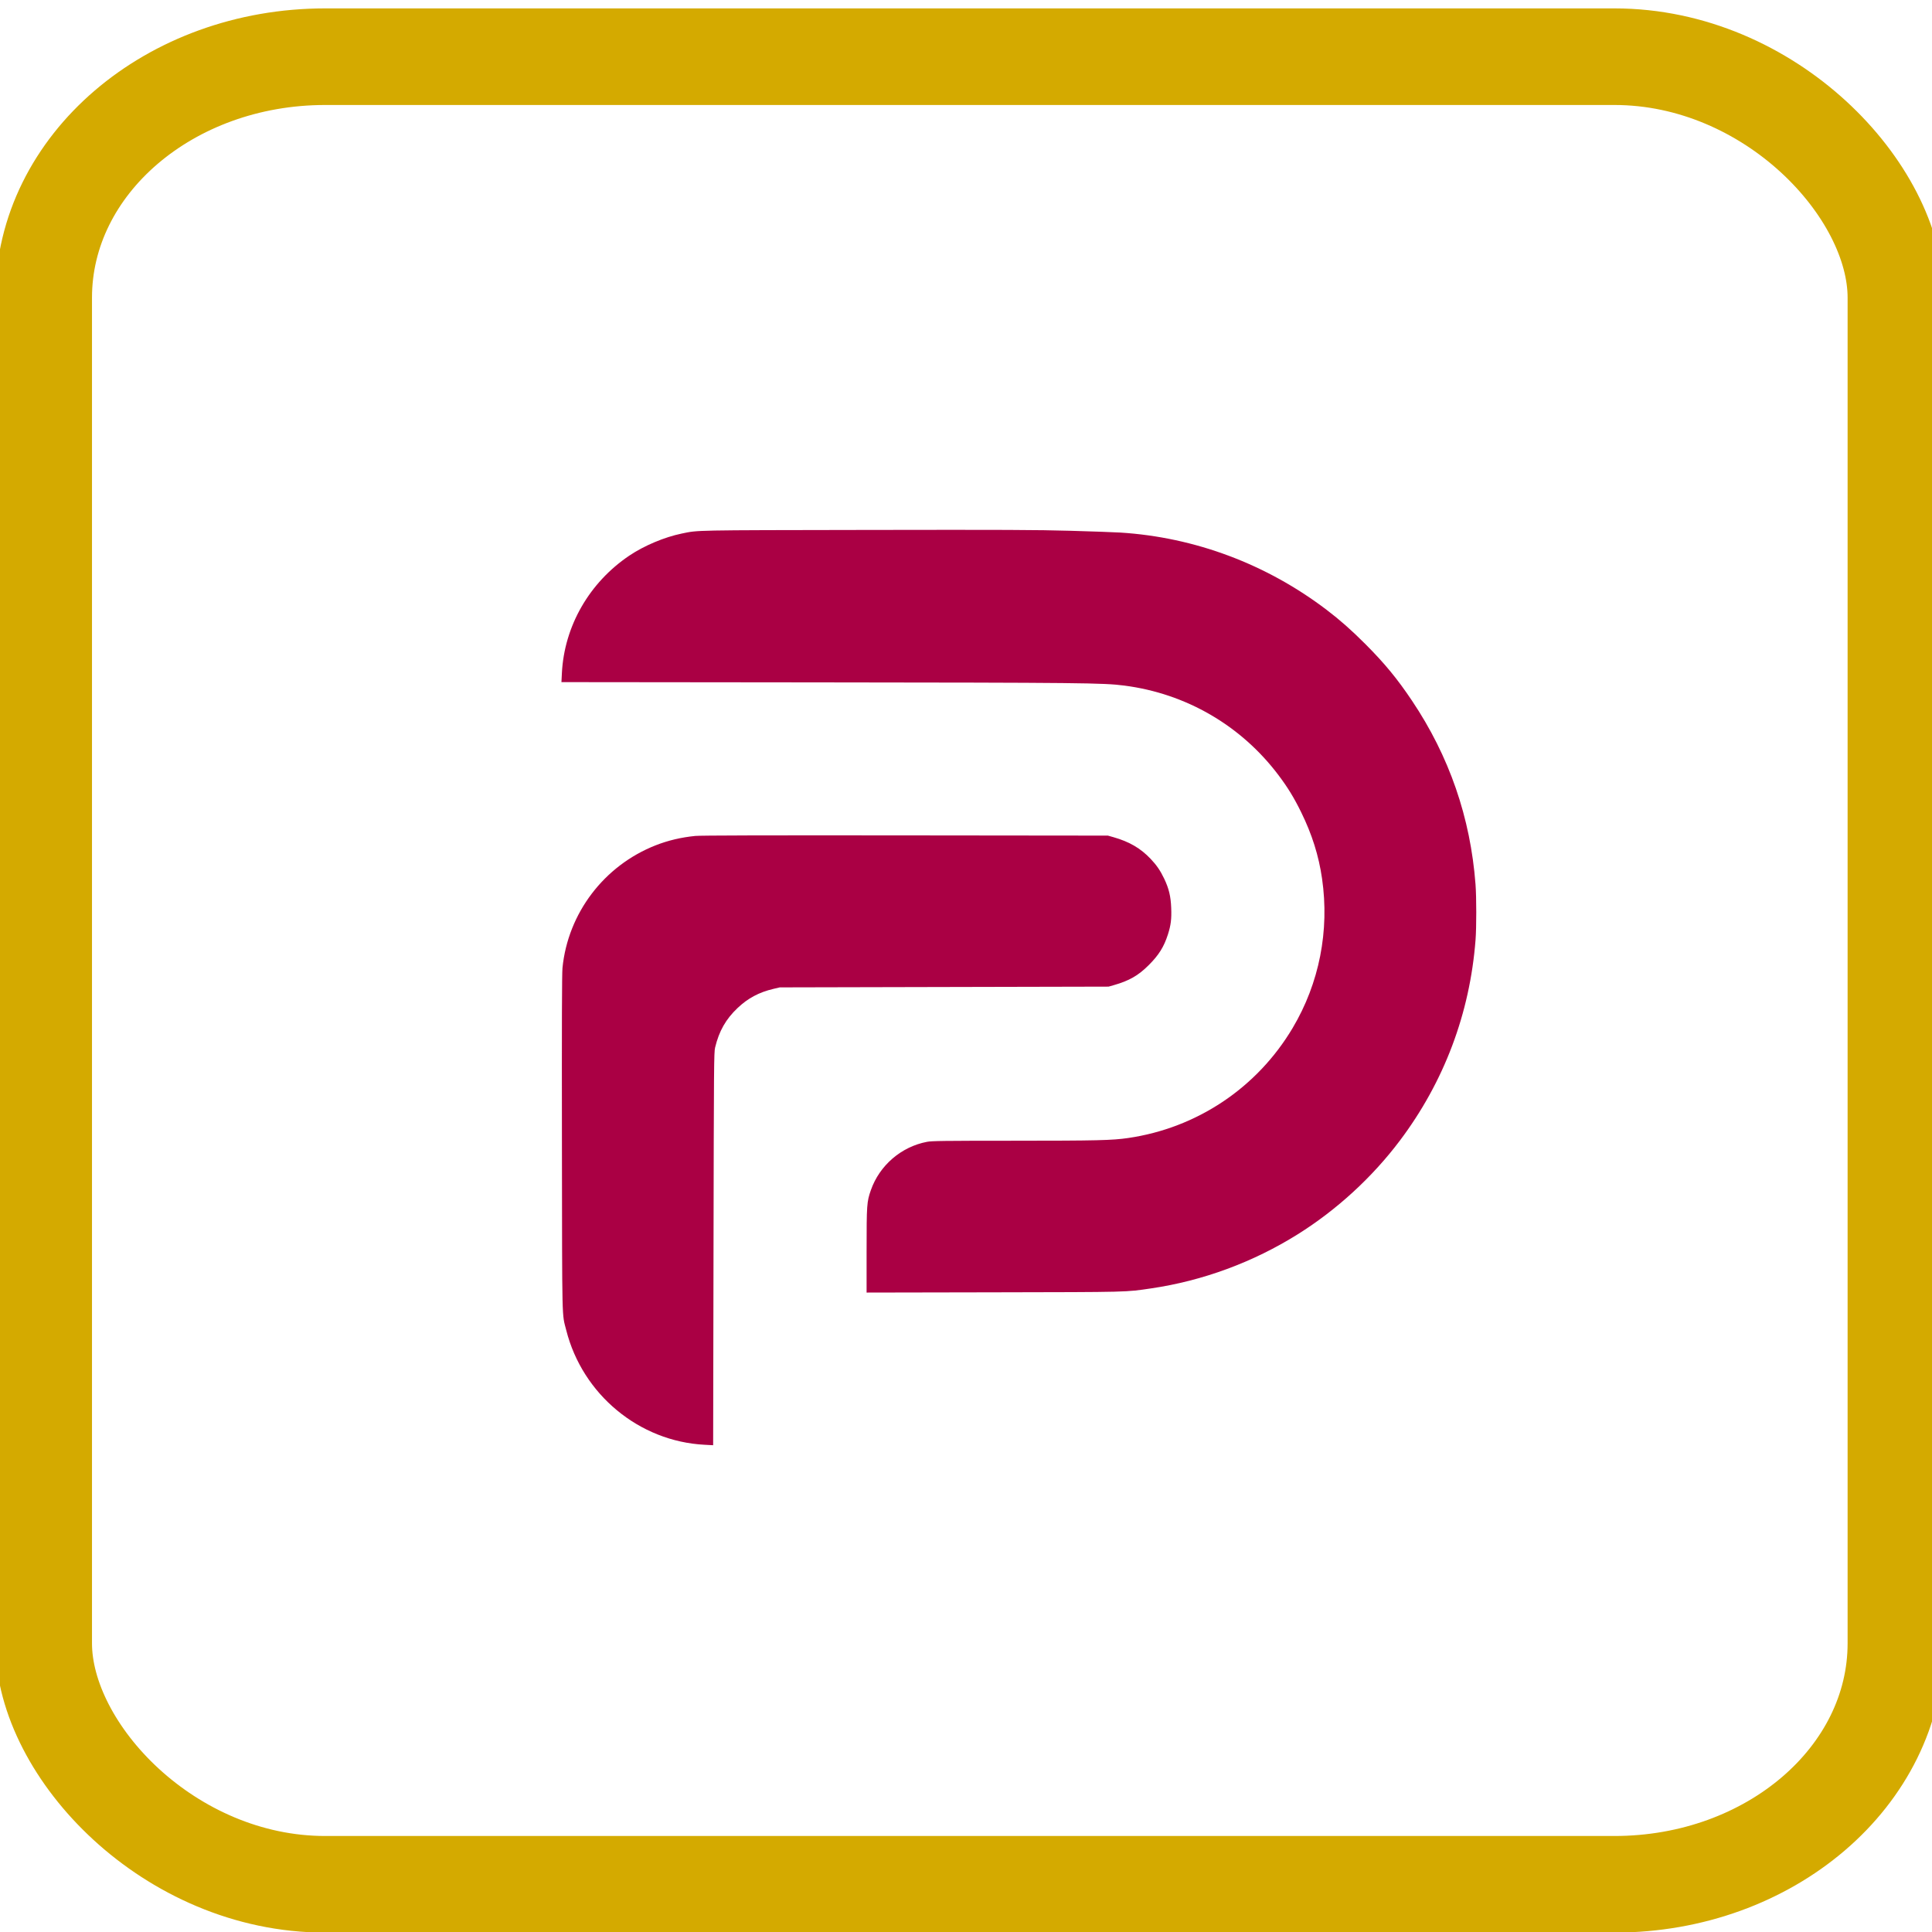 <?xml version="1.0" encoding="UTF-8" standalone="no"?>
<!-- Created with Inkscape (http://www.inkscape.org/) -->

<svg
   version="1.1"
   id="svg382"
   width="200"
   height="200"
   viewBox="0 0 200 200"
   sodipodi:docname="gabber.png"
   inkscape:export-filename="../../twitter.svg"
   inkscape:export-xdpi="34.560001"
   inkscape:export-ydpi="34.560001"
   xml:space="preserve"
   xmlns:inkscape="http://www.inkscape.org/namespaces/inkscape"
   xmlns:sodipodi="http://sodipodi.sourceforge.net/DTD/sodipodi-0.dtd"
   xmlns="http://www.w3.org/2000/svg"
   xmlns:svg="http://www.w3.org/2000/svg"><defs
     id="defs386" /><sodipodi:namedview
     id="namedview384"
     pagecolor="#ffffff"
     bordercolor="#000000"
     borderopacity="0.25"
     inkscape:showpageshadow="2"
     inkscape:pageopacity="0.0"
     inkscape:pagecheckerboard="0"
     inkscape:deskcolor="#d1d1d1"
     showgrid="false"
     showguides="true"><sodipodi:guide
       position="168.735,155.257"
       orientation="0,-1"
       id="guide1662"
       inkscape:locked="false" /><sodipodi:guide
       position="157.359,39.986"
       orientation="0,-1"
       id="guide1664"
       inkscape:locked="false" /></sodipodi:namedview><g
     inkscape:groupmode="layer"
     inkscape:label="Image"
     id="g388"><rect
       style="fill:none;stroke:#d4aa00;stroke-width:10;stroke-dasharray:none"
       id="rect470"
       width="191.741"
       height="189.192"
       x="4.523"
       y="5.869"
       rx="29.132"
       ry="24.947" /><path
       style="fill:#aa0044;stroke-width:0.071"
       d="m 72.938,149.562 c -6.77,-0.349 -12.633,-5.202 -14.319,-11.853 -0.458,-1.808 -0.423,-0.264 -0.448,-19.37 -0.017,-12.504 -4.54e-4,-17.564 0.057,-18.142 0.567,-5.673 4.304,-10.59 9.646,-12.691 1.277,-0.502 2.644,-0.825 4.104,-0.97 0.55,-0.054 6.994,-0.071 21.746,-0.056 l 20.965,0.022 0.569,0.161 c 1.647,0.468 2.81,1.145 3.855,2.246 0.622,0.655 1.014,1.229 1.41,2.064 0.483,1.019 0.673,1.813 0.72,3.009 0.046,1.16 -0.033,1.792 -0.341,2.754 -0.412,1.284 -0.939,2.127 -1.979,3.167 -1.086,1.085 -2.026,1.625 -3.627,2.081 l -0.535,0.152 -17.021,0.039 -17.021,0.039 -0.65,0.153 c -1.493,0.351 -2.646,0.967 -3.72,1.987 -1.212,1.15 -1.908,2.375 -2.321,4.081 -0.12,0.495 -0.129,1.657 -0.165,20.85 l -0.038,20.325 z m 16.772,-20.086 c 0,-4.763 0.021,-5.067 0.441,-6.269 0.895,-2.564 3.142,-4.499 5.814,-5.006 0.507,-0.096 1.673,-0.111 8.873,-0.113 8.742,-0.002 10.285,-0.039 11.949,-0.281 7.125,-1.038 13.347,-5.199 17.026,-11.388 2.76,-4.641 3.827,-10.067 3.044,-15.476 -0.342,-2.365 -1.036,-4.568 -2.16,-6.858 -0.738,-1.504 -1.38,-2.554 -2.342,-3.832 -3.871,-5.144 -9.57,-8.456 -15.969,-9.282 -2.175,-0.281 -4.281,-0.302 -31.829,-0.331 l -26.437,-0.027 0.047,-0.939 c 0.245,-4.857 2.841,-9.374 6.988,-12.162 1.529,-1.028 3.639,-1.915 5.425,-2.281 1.744,-0.358 0.939,-0.342 19.058,-0.372 14.463,-0.024 17.715,-0.011 21.142,0.086 2.228,0.063 4.562,0.146 5.188,0.185 7.711,0.482 15.134,3.262 21.366,8.002 1.377,1.047 2.585,2.114 4.006,3.539 1.998,2.003 3.306,3.591 4.832,5.868 3.856,5.752 6.049,12.094 6.573,19.009 0.102,1.341 0.103,4.451 0.002,5.758 -0.586,7.604 -3.261,14.695 -7.832,20.767 -2.863,3.803 -6.536,7.172 -10.576,9.701 -4.62,2.892 -9.83,4.815 -15.167,5.598 -2.702,0.396 -2.082,0.381 -16.298,0.408 l -13.165,0.025 v -4.325 z"
       id="path1660" /></g></svg>

